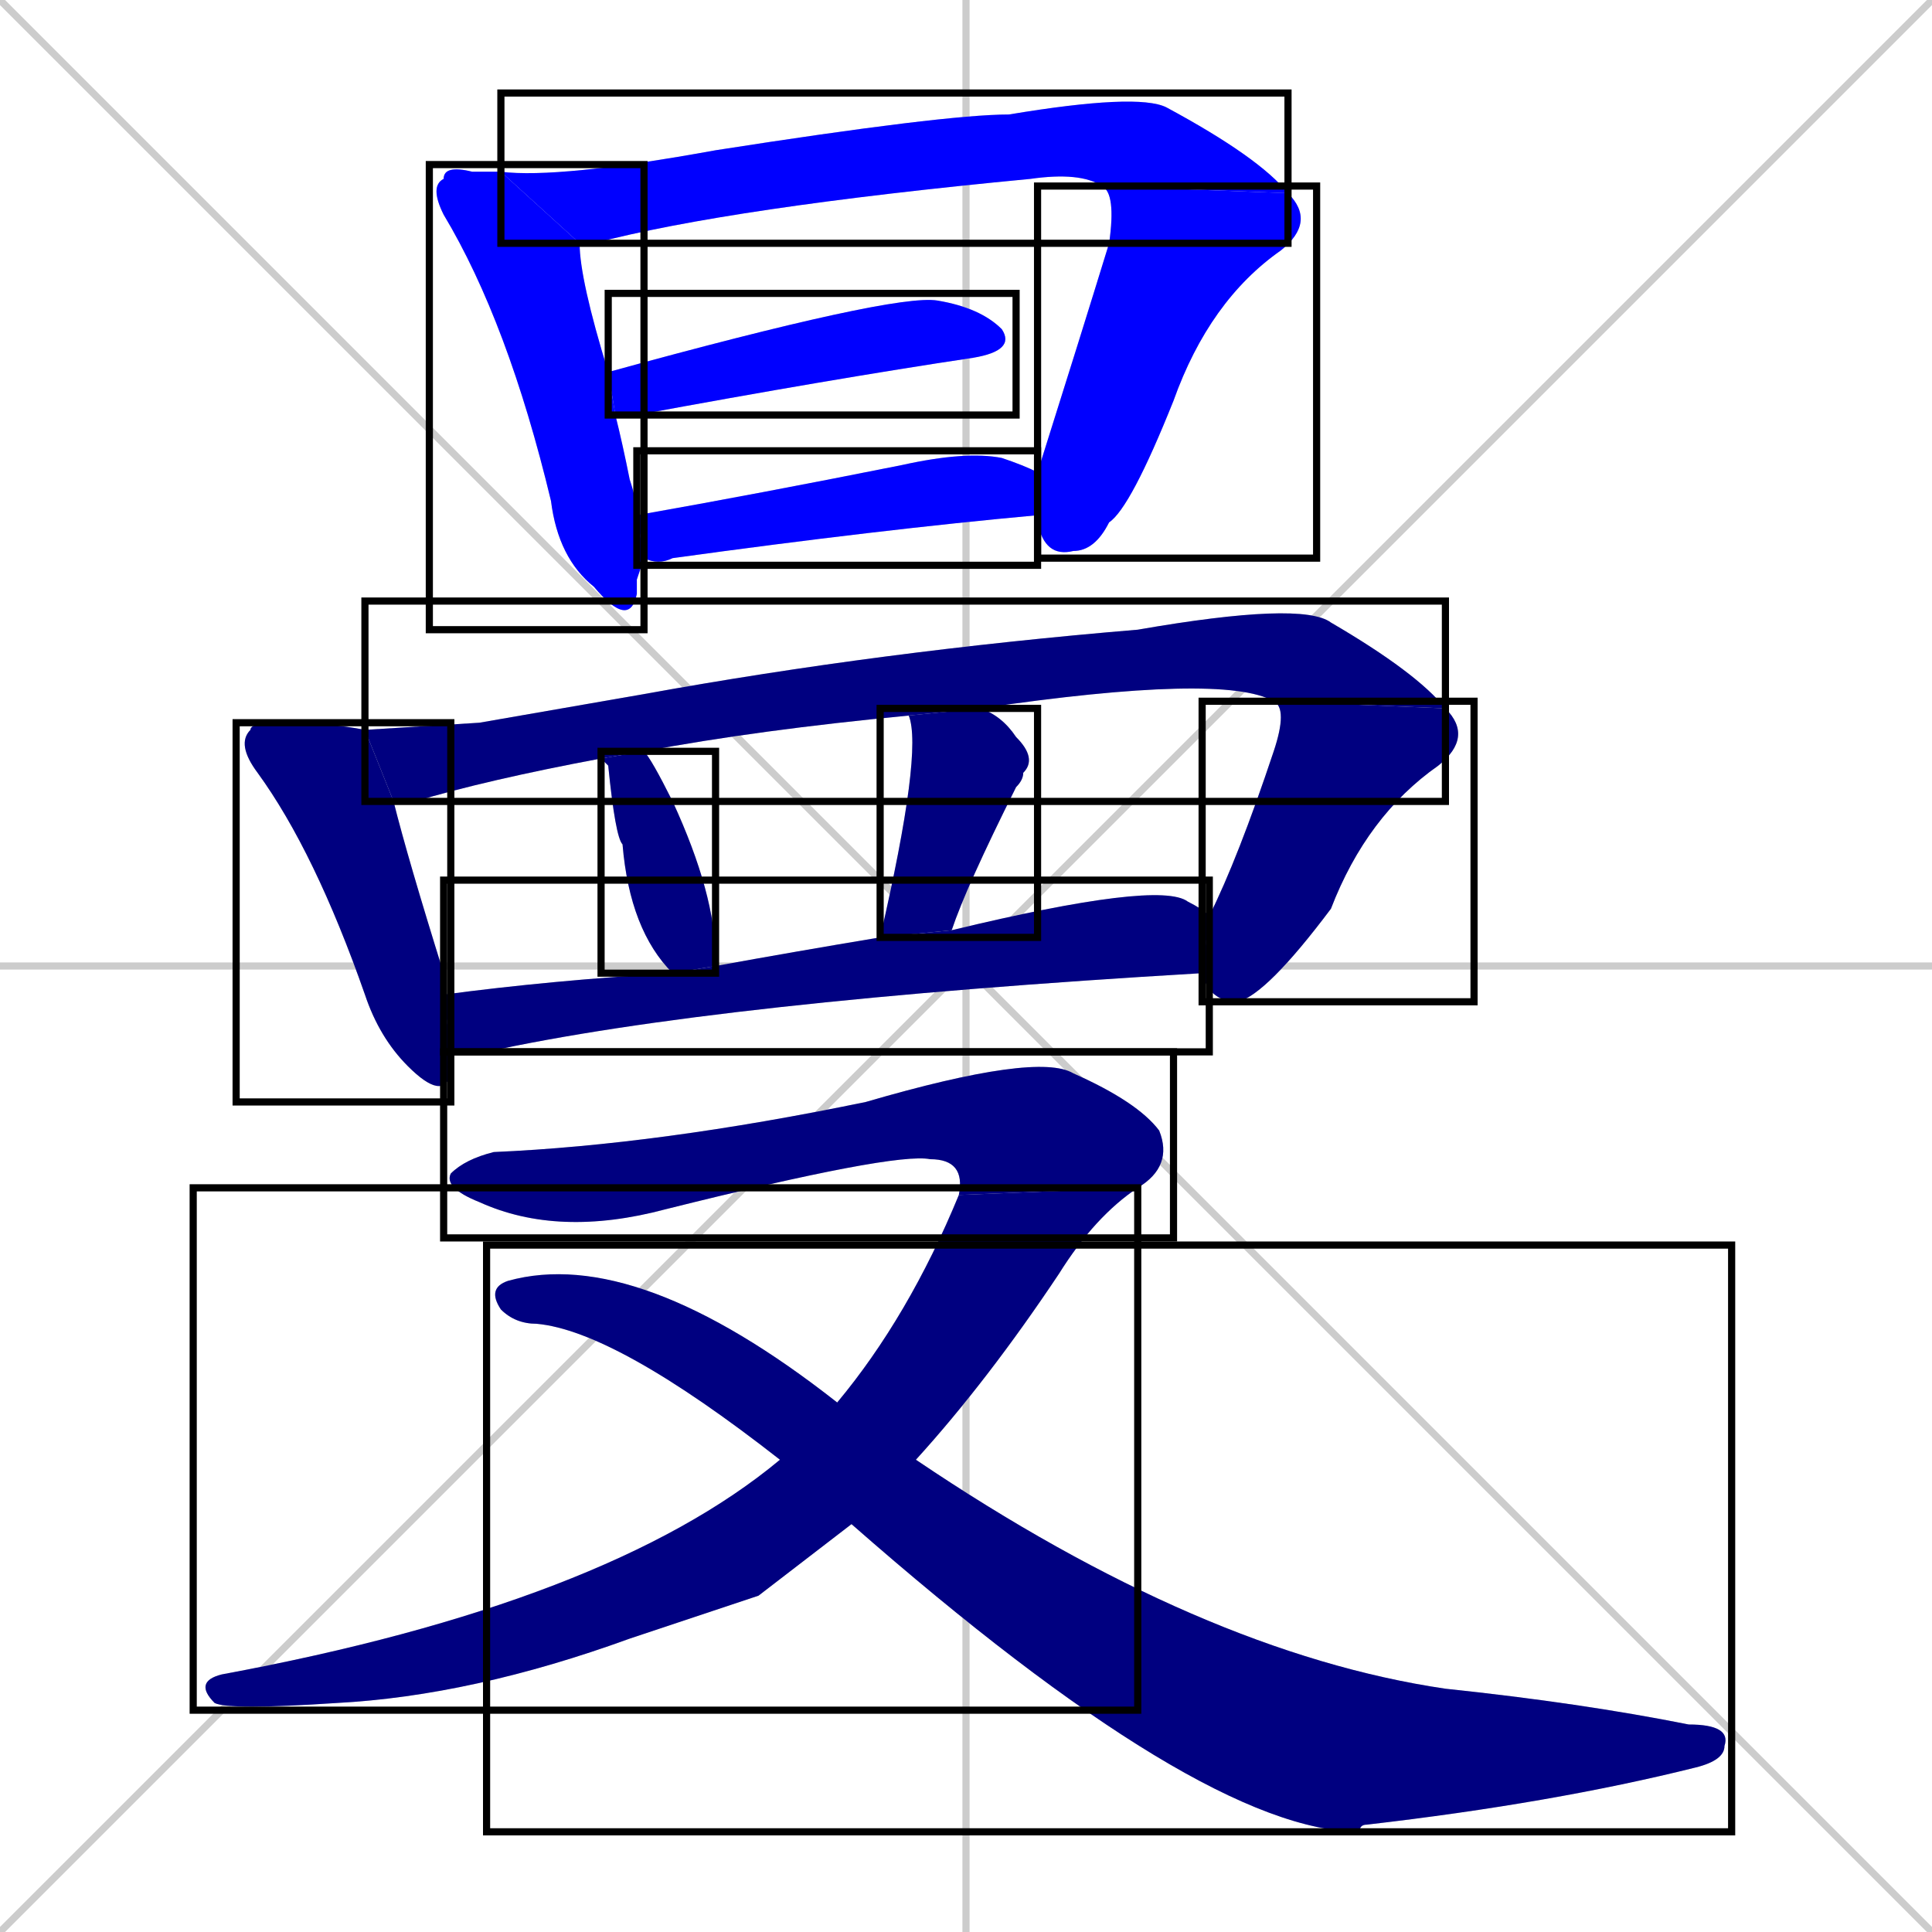 <svg xmlns="http://www.w3.org/2000/svg" xmlns:xlink="http://www.w3.org/1999/xlink" width="270" height="270"><defs><clipPath id="clip-mask-1"><use xlink:href="#rect-1" /></clipPath><clipPath id="clip-mask-2"><use xlink:href="#rect-2" /></clipPath><clipPath id="clip-mask-3"><use xlink:href="#rect-3" /></clipPath><clipPath id="clip-mask-4"><use xlink:href="#rect-4" /></clipPath><clipPath id="clip-mask-5"><use xlink:href="#rect-5" /></clipPath><clipPath id="clip-mask-6"><use xlink:href="#rect-6" /></clipPath><clipPath id="clip-mask-7"><use xlink:href="#rect-7" /></clipPath><clipPath id="clip-mask-8"><use xlink:href="#rect-8" /></clipPath><clipPath id="clip-mask-9"><use xlink:href="#rect-9" /></clipPath><clipPath id="clip-mask-10"><use xlink:href="#rect-10" /></clipPath><clipPath id="clip-mask-11"><use xlink:href="#rect-11" /></clipPath><clipPath id="clip-mask-12"><use xlink:href="#rect-12" /></clipPath><clipPath id="clip-mask-13"><use xlink:href="#rect-13" /></clipPath><clipPath id="clip-mask-14"><use xlink:href="#rect-14" /></clipPath></defs><path d="M 0 0 L 270 270 M 270 0 L 0 270 M 135 0 L 135 270 M 0 135 L 270 135" stroke="#CCCCCC" /><path d="M 89 81 L 89 83 Q 88 88 83 82 Q 78 78 77 70 Q 71 45 62 30 Q 60 26 62 25 Q 62 23 66 24 Q 68 24 70 24 L 81 34 Q 81 39 85 52 L 86 58 Q 87 62 88 67 Q 89 70 89 72 L 90 78" fill="#CCCCCC"/><path d="M 154 26 Q 151 24 144 25 Q 102 29 83 34 Q 82 34 81 34 L 70 24 Q 78 25 100 21 Q 132 16 141 16 Q 159 13 163 15 Q 176 22 180 27" fill="#CCCCCC"/><path d="M 145 66 Q 151 47 155 34 Q 156 27 154 26 L 180 27 Q 184 31 179 35 Q 169 42 164 56 Q 158 71 155 73 Q 153 77 150 77 Q 146 78 145 73 Q 145 72 145 72" fill="#CCCCCC"/><path d="M 85 52 Q 125 41 131 42 Q 137 43 140 46 Q 142 49 136 50 Q 116 53 89 58 Q 87 58 86 58" fill="#CCCCCC"/><path d="M 89 72 Q 106 69 126 65 Q 135 63 140 64 Q 143 65 145 66 L 145 72 Q 123 74 94 78 Q 92 79 90 78" fill="#CCCCCC"/><path d="M 63 147 Q 63 148 63 150 Q 62 154 57 149 Q 53 145 51 139 Q 44 119 36 108 Q 33 104 35 102 Q 35 101 39 101 Q 46 101 51 102 L 55 112 Q 57 120 62 136 Q 62 137 62 139" fill="#CCCCCC"/><path d="M 67 101 L 90 97 Q 123 91 159 88 Q 182 84 186 87 Q 198 94 202 99 L 178 98 Q 171 94 137 99 L 127 100 Q 106 102 90 105 L 84 106 Q 68 109 58 112 Q 56 112 55 112 L 51 102" fill="#CCCCCC"/><path d="M 169 128 Q 173 120 178 105 Q 180 99 178 98 L 202 99 Q 206 103 201 107 Q 191 114 186 127 Q 177 139 173 140 Q 169 140 168 136" fill="#CCCCCC"/><path d="M 90 105 Q 91 106 94 112 Q 100 125 100 134 Q 100 134 100 135 L 94 136 Q 88 130 87 118 Q 86 117 85 107 Q 84 106 84 106" fill="#CCCCCC"/><path d="M 123 131 Q 129 105 127 100 L 137 99 Q 140 100 142 103 Q 145 106 143 108 Q 143 109 142 110 Q 135 124 133 130" fill="#CCCCCC"/><path d="M 100 135 Q 111 133 123 131 L 133 130 Q 162 123 166 126 Q 168 127 169 128 L 168 136 Q 100 140 68 147 Q 65 147 63 147 L 62 139 Q 77 137 94 136" fill="#CCCCCC"/><path d="M 134 167 Q 135 162 130 162 Q 125 161 93 169 Q 78 173 67 168 Q 62 166 63 164 Q 65 162 69 161 Q 92 160 121 154 Q 145 147 150 150 Q 159 154 162 158 Q 164 163 159 166" fill="#CCCCCC"/><path d="M 106 223 L 88 229 Q 66 237 47 238 Q 32 239 30 238 Q 27 235 31 234 Q 85 224 109 204 L 117 196 Q 127 184 134 167 L 159 166 Q 153 170 148 178 Q 138 193 128 204 L 119 213" fill="#CCCCCC"/><path d="M 109 204 Q 86 186 75 185 Q 72 185 70 183 Q 68 180 71 179 Q 89 174 117 196 L 128 204 Q 168 231 202 236 Q 221 238 236 241 Q 242 241 241 244 Q 241 246 237 247 Q 217 252 191 255 Q 190 255 190 256 Q 168 256 119 213" fill="#CCCCCC"/><path d="M 89 81 L 89 83 Q 88 88 83 82 Q 78 78 77 70 Q 71 45 62 30 Q 60 26 62 25 Q 62 23 66 24 Q 68 24 70 24 L 81 34 Q 81 39 85 52 L 86 58 Q 87 62 88 67 Q 89 70 89 72 L 90 78" fill="#0000ff" clip-path="url(#clip-mask-1)" /><path d="M 154 26 Q 151 24 144 25 Q 102 29 83 34 Q 82 34 81 34 L 70 24 Q 78 25 100 21 Q 132 16 141 16 Q 159 13 163 15 Q 176 22 180 27" fill="#0000ff" clip-path="url(#clip-mask-2)" /><path d="M 145 66 Q 151 47 155 34 Q 156 27 154 26 L 180 27 Q 184 31 179 35 Q 169 42 164 56 Q 158 71 155 73 Q 153 77 150 77 Q 146 78 145 73 Q 145 72 145 72" fill="#0000ff" clip-path="url(#clip-mask-3)" /><path d="M 85 52 Q 125 41 131 42 Q 137 43 140 46 Q 142 49 136 50 Q 116 53 89 58 Q 87 58 86 58" fill="#0000ff" clip-path="url(#clip-mask-4)" /><path d="M 89 72 Q 106 69 126 65 Q 135 63 140 64 Q 143 65 145 66 L 145 72 Q 123 74 94 78 Q 92 79 90 78" fill="#0000ff" clip-path="url(#clip-mask-5)" /><path d="M 63 147 Q 63 148 63 150 Q 62 154 57 149 Q 53 145 51 139 Q 44 119 36 108 Q 33 104 35 102 Q 35 101 39 101 Q 46 101 51 102 L 55 112 Q 57 120 62 136 Q 62 137 62 139" fill="#000080" clip-path="url(#clip-mask-6)" /><path d="M 67 101 L 90 97 Q 123 91 159 88 Q 182 84 186 87 Q 198 94 202 99 L 178 98 Q 171 94 137 99 L 127 100 Q 106 102 90 105 L 84 106 Q 68 109 58 112 Q 56 112 55 112 L 51 102" fill="#000080" clip-path="url(#clip-mask-7)" /><path d="M 169 128 Q 173 120 178 105 Q 180 99 178 98 L 202 99 Q 206 103 201 107 Q 191 114 186 127 Q 177 139 173 140 Q 169 140 168 136" fill="#000080" clip-path="url(#clip-mask-8)" /><path d="M 90 105 Q 91 106 94 112 Q 100 125 100 134 Q 100 134 100 135 L 94 136 Q 88 130 87 118 Q 86 117 85 107 Q 84 106 84 106" fill="#000080" clip-path="url(#clip-mask-9)" /><path d="M 123 131 Q 129 105 127 100 L 137 99 Q 140 100 142 103 Q 145 106 143 108 Q 143 109 142 110 Q 135 124 133 130" fill="#000080" clip-path="url(#clip-mask-10)" /><path d="M 100 135 Q 111 133 123 131 L 133 130 Q 162 123 166 126 Q 168 127 169 128 L 168 136 Q 100 140 68 147 Q 65 147 63 147 L 62 139 Q 77 137 94 136" fill="#000080" clip-path="url(#clip-mask-11)" /><path d="M 134 167 Q 135 162 130 162 Q 125 161 93 169 Q 78 173 67 168 Q 62 166 63 164 Q 65 162 69 161 Q 92 160 121 154 Q 145 147 150 150 Q 159 154 162 158 Q 164 163 159 166" fill="#000080" clip-path="url(#clip-mask-12)" /><path d="M 106 223 L 88 229 Q 66 237 47 238 Q 32 239 30 238 Q 27 235 31 234 Q 85 224 109 204 L 117 196 Q 127 184 134 167 L 159 166 Q 153 170 148 178 Q 138 193 128 204 L 119 213" fill="#000080" clip-path="url(#clip-mask-13)" /><path d="M 109 204 Q 86 186 75 185 Q 72 185 70 183 Q 68 180 71 179 Q 89 174 117 196 L 128 204 Q 168 231 202 236 Q 221 238 236 241 Q 242 241 241 244 Q 241 246 237 247 Q 217 252 191 255 Q 190 255 190 256 Q 168 256 119 213" fill="#000080" clip-path="url(#clip-mask-14)" /><rect x="60" y="23" width="30" height="65" id="rect-1" fill="transparent" stroke="#000000"><animate attributeName="y" from="-42" to="23" dur="0.241" begin="0; animate14.end + 1s" id="animate1" fill="freeze"/></rect><rect x="70" y="13" width="110" height="21" id="rect-2" fill="transparent" stroke="#000000"><set attributeName="x" to="-40" begin="0; animate14.end + 1s" /><animate attributeName="x" from="-40" to="70" dur="0.407" begin="animate1.end + 0.5" id="animate2" fill="freeze"/></rect><rect x="145" y="26" width="39" height="52" id="rect-3" fill="transparent" stroke="#000000"><set attributeName="y" to="-26" begin="0; animate14.end + 1s" /><animate attributeName="y" from="-26" to="26" dur="0.193" begin="animate2.end" id="animate3" fill="freeze"/></rect><rect x="85" y="41" width="57" height="17" id="rect-4" fill="transparent" stroke="#000000"><set attributeName="x" to="28" begin="0; animate14.end + 1s" /><animate attributeName="x" from="28" to="85" dur="0.211" begin="animate3.end + 0.5" id="animate4" fill="freeze"/></rect><rect x="89" y="63" width="56" height="16" id="rect-5" fill="transparent" stroke="#000000"><set attributeName="x" to="33" begin="0; animate14.end + 1s" /><animate attributeName="x" from="33" to="89" dur="0.207" begin="animate4.end + 0.5" id="animate5" fill="freeze"/></rect><rect x="33" y="101" width="30" height="53" id="rect-6" fill="transparent" stroke="#000000"><set attributeName="y" to="48" begin="0; animate14.end + 1s" /><animate attributeName="y" from="48" to="101" dur="0.196" begin="animate5.end + 0.5" id="animate6" fill="freeze"/></rect><rect x="51" y="84" width="151" height="28" id="rect-7" fill="transparent" stroke="#000000"><set attributeName="x" to="-100" begin="0; animate14.end + 1s" /><animate attributeName="x" from="-100" to="51" dur="0.559" begin="animate6.end + 0.5" id="animate7" fill="freeze"/></rect><rect x="168" y="98" width="38" height="42" id="rect-8" fill="transparent" stroke="#000000"><set attributeName="y" to="56" begin="0; animate14.end + 1s" /><animate attributeName="y" from="56" to="98" dur="0.156" begin="animate7.end" id="animate8" fill="freeze"/></rect><rect x="84" y="105" width="16" height="31" id="rect-9" fill="transparent" stroke="#000000"><set attributeName="y" to="74" begin="0; animate14.end + 1s" /><animate attributeName="y" from="74" to="105" dur="0.115" begin="animate8.end + 0.5" id="animate9" fill="freeze"/></rect><rect x="123" y="99" width="22" height="32" id="rect-10" fill="transparent" stroke="#000000"><set attributeName="y" to="67" begin="0; animate14.end + 1s" /><animate attributeName="y" from="67" to="99" dur="0.119" begin="animate9.end + 0.5" id="animate10" fill="freeze"/></rect><rect x="62" y="123" width="107" height="24" id="rect-11" fill="transparent" stroke="#000000"><set attributeName="x" to="-45" begin="0; animate14.end + 1s" /><animate attributeName="x" from="-45" to="62" dur="0.396" begin="animate10.end + 0.5" id="animate11" fill="freeze"/></rect><rect x="62" y="147" width="102" height="26" id="rect-12" fill="transparent" stroke="#000000"><set attributeName="x" to="-40" begin="0; animate14.end + 1s" /><animate attributeName="x" from="-40" to="62" dur="0.378" begin="animate11.end + 0.5" id="animate12" fill="freeze"/></rect><rect x="27" y="166" width="132" height="73" id="rect-13" fill="transparent" stroke="#000000"><set attributeName="y" to="93" begin="0; animate14.end + 1s" /><animate attributeName="y" from="93" to="166" dur="0.270" begin="animate12.end" id="animate13" fill="freeze"/></rect><rect x="68" y="174" width="174" height="82" id="rect-14" fill="transparent" stroke="#000000"><set attributeName="x" to="-106" begin="0; animate14.end + 1s" /><animate attributeName="x" from="-106" to="68" dur="0.644" begin="animate13.end + 0.5" id="animate14" fill="freeze"/></rect></svg>